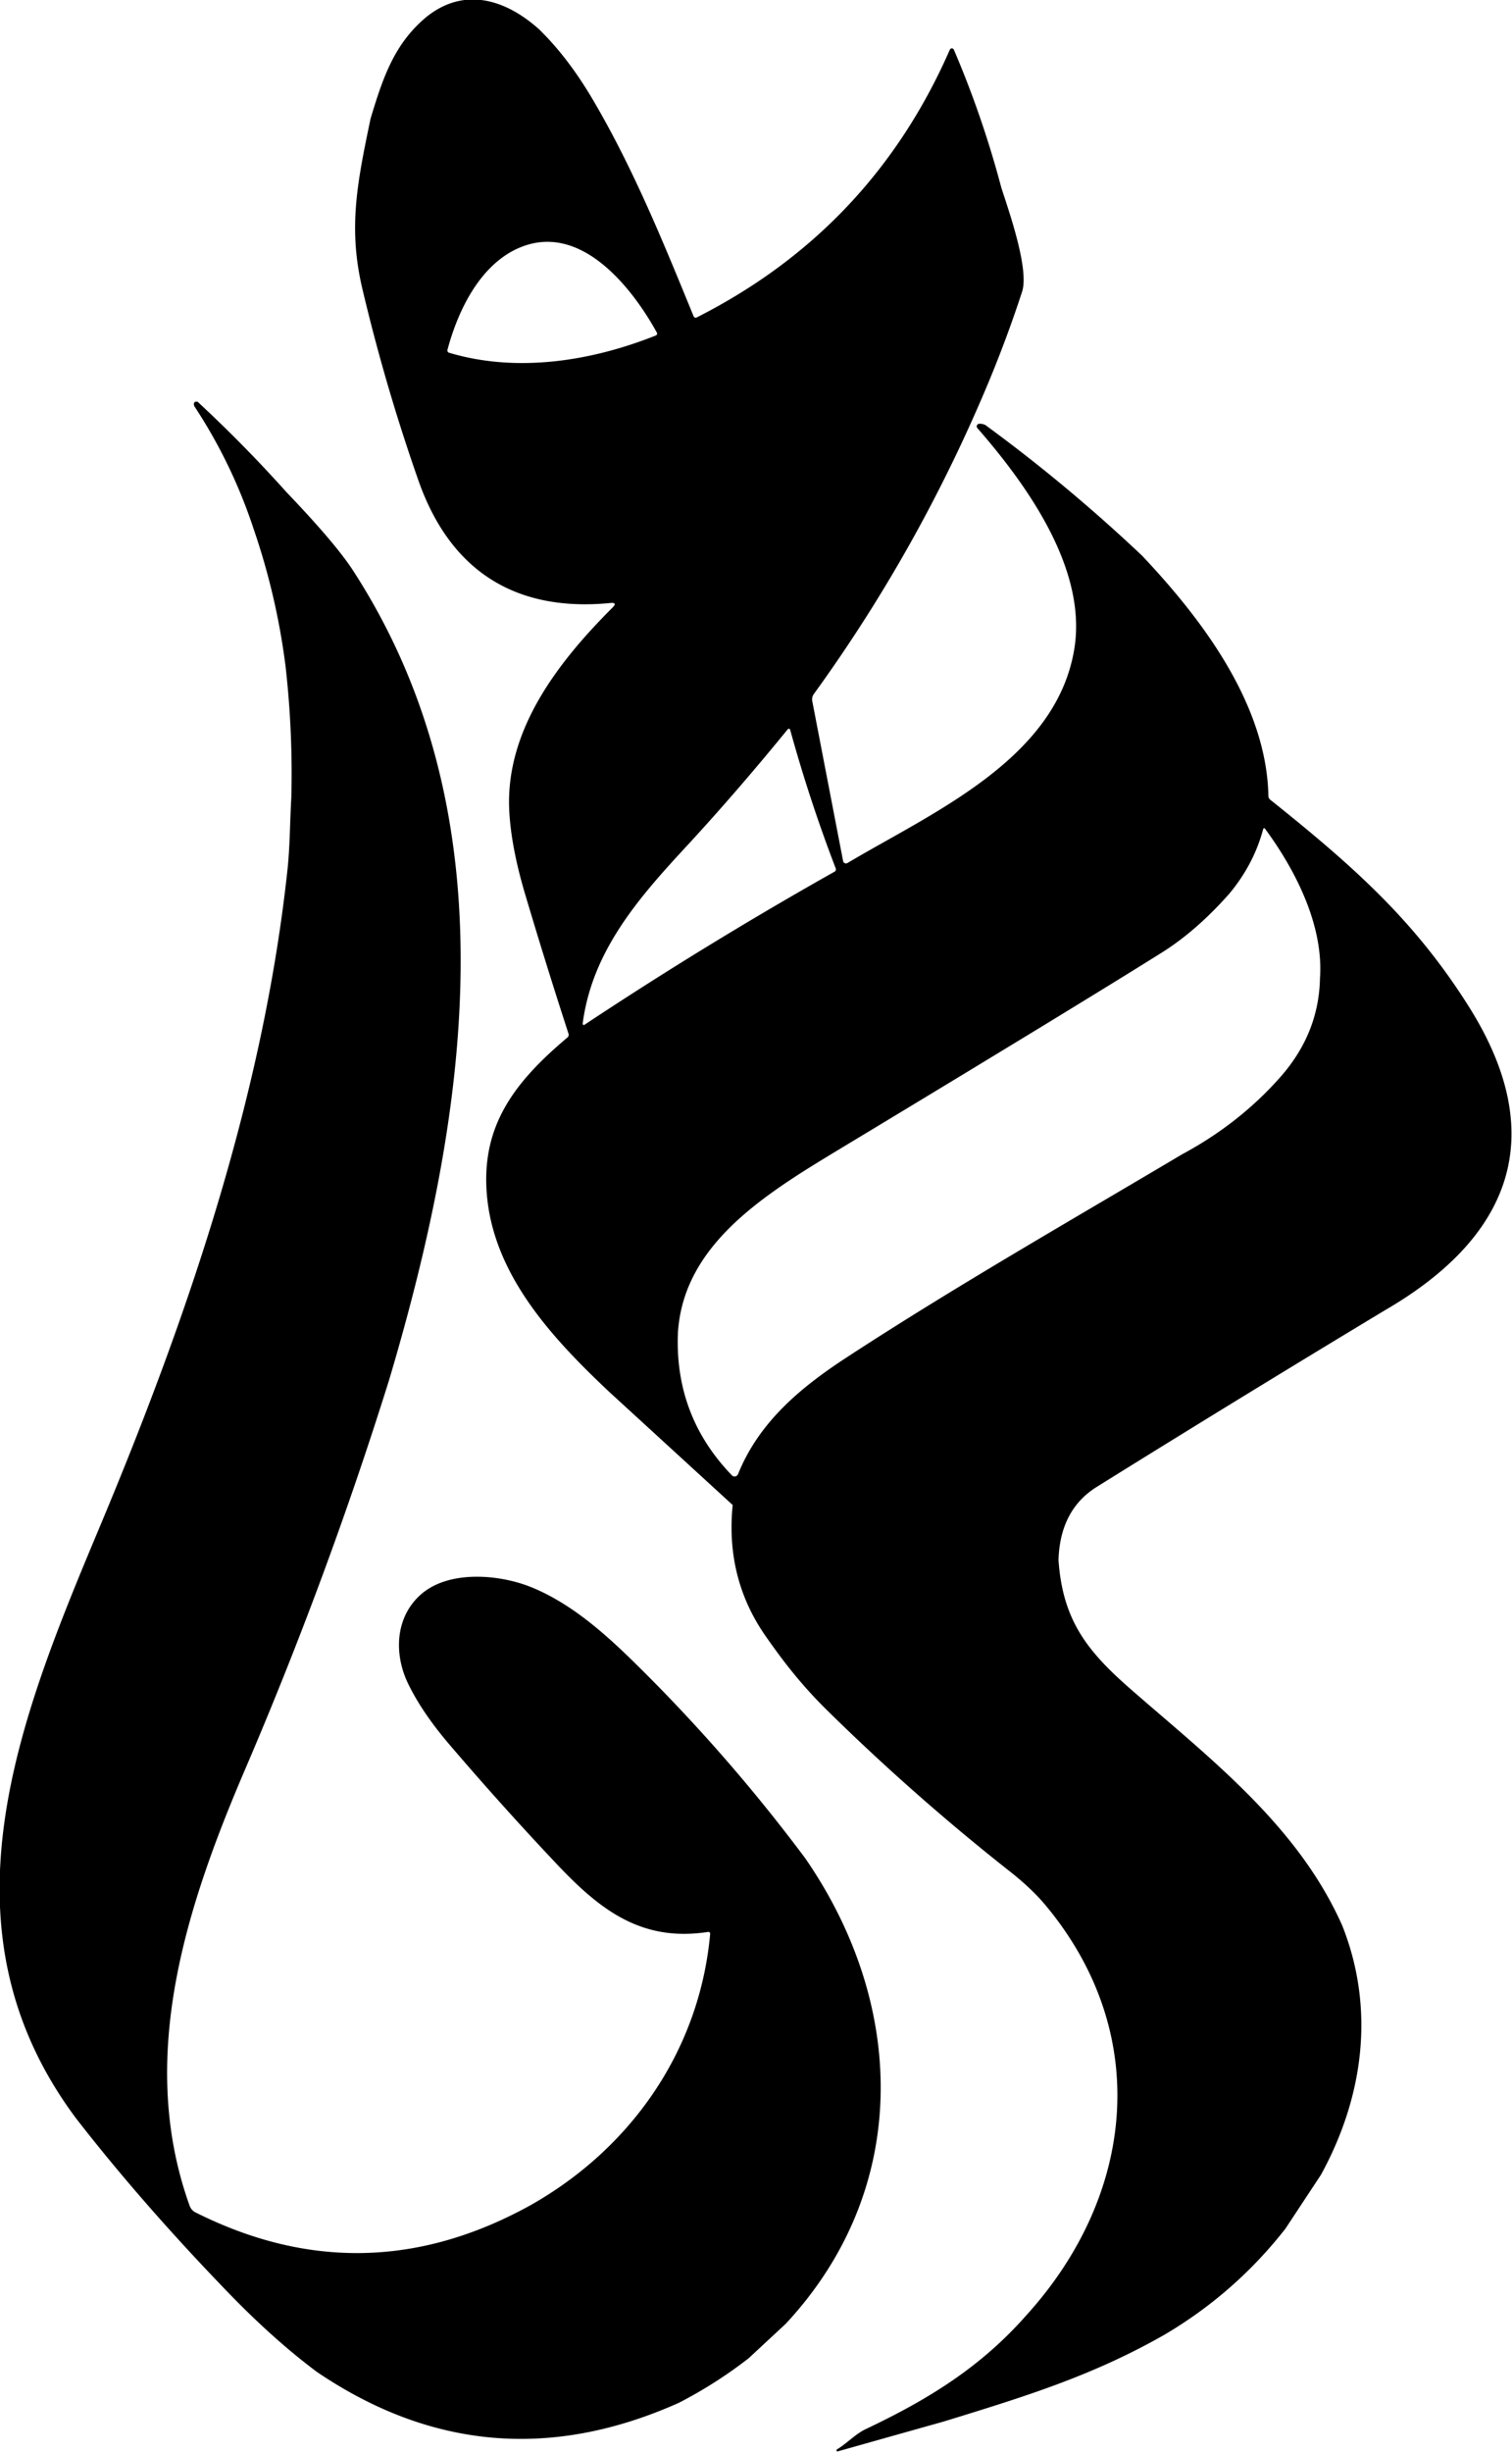 <?xml version="1.0" encoding="utf-8"?>
<svg viewBox="40.604 44.12 128.792 208.761" xmlns="http://www.w3.org/2000/svg">
  <style>
    path {
        fill: black;
    }
    @media (prefers-color-scheme: dark) {
        path {
            fill: white;
        }
    }
  </style>
  <path d="m 125.219,126.476 q 0.71,0.7 1.317,1.726 c 1.036,1.753 1.796,3.627 2.566,5.506 a 0.056,0.056 0 0 0 0.077,0.028 q 4.419,-2.236 6.406,-6.772 a 0.056,0.056 0 0 1 0.102,0 q 0.724,1.688 1.202,3.492 c 0.191,0.593 0.71,2.061 0.524,2.631 q -0.379,1.16 -0.848,2.288 -1.76,4.213 -4.422,7.886 a 0.232,0.233 57.2 0 0 -0.039,0.179 l 0.78,4.043 a 0.074,0.075 69.1 0 0 0.113,0.05 c 2.155,-1.281 5.277,-2.622 5.737,-5.407 0.334,-2.019 -1.189,-4.144 -2.453,-5.593 a 0.065,0.065 0 0 1 0.042,-0.107 q 0.077,-0.008 0.159,0.029 2.079,1.521 3.966,3.304 c 1.526,1.614 3.152,3.765 3.199,6.08 a 0.123,0.123 0 0 0 0.046,0.094 c 2.105,1.683 3.664,3.06 5.042,5.258 2.055,3.28 1.018,5.823 -2.138,7.654 q -3.662,2.207 -7.292,4.467 c -0.672,0.419 -0.947,1.079 -0.97,1.852 0.106,1.522 0.723,2.302 1.832,3.27 2.018,1.761 4.235,3.457 5.352,5.983 0.835,2.11 0.534,4.332 -0.542,6.294 l -0.899,1.363 q -1.283,1.639 -3.079,2.693 c -1.795,1.019 -3.454,1.537 -5.569,2.185 l -2.678,0.754 a 0.027,0.027 0 0 1 -0.022,-0.049 c 0.26,-0.159 0.466,-0.39 0.731,-0.515 1.57,-0.745 2.902,-1.558 4.072,-2.89 2.735,-3.022 3.179,-7.106 0.481,-10.349 q -0.354,-0.426 -0.904,-0.859 -2.424,-1.91 -4.622,-4.072 c -0.623,-0.613 -1.077,-1.186 -1.564,-1.884 q -1.021,-1.463 -0.834,-3.316 l -3.13,-2.867 c -1.412,-1.332 -2.914,-2.928 -3.09,-4.976 -0.153,-1.774 0.727,-2.875 2.039,-3.983 a 0.085,0.087 60.2 0 0 0.027,-0.093 q -0.573,-1.762 -1.101,-3.539 -0.356,-1.201 -0.4,-2.121 c -0.094,-2.021 1.23,-3.737 2.614,-5.119 q 0.136,-0.135 -0.054,-0.116 c -2.435,0.238 -4.067,-0.841 -4.861,-3.108 q -0.835,-2.383 -1.415,-4.838 c -0.363,-1.538 -0.133,-2.673 0.207,-4.304 0.313,-1.038 0.602,-1.906 1.429,-2.585 0.975,-0.769 2.028,-0.412 2.867,0.353 z m -0.528,5.497 c -0.999,0.428 -1.554,1.59 -1.819,2.582 a 0.06,0.06 0 0 0 0.041,0.073 c 1.717,0.515 3.606,0.213 5.231,-0.436 a 0.051,0.051 0 0 0 0.027,-0.073 c -0.628,-1.139 -1.935,-2.808 -3.48,-2.145 z m 6.793,12.178 q -1.333,1.634 -2.634,3.037 c -1.183,1.279 -2.323,2.608 -2.556,4.409 a 0.03,0.029 77 0 0 0.045,0.029 q 3.094,-2.051 6.33,-3.873 a 0.066,0.065 64.7 0 0 0.029,-0.081 q -0.662,-1.725 -1.154,-3.509 a 0.035,0.035 0 0 0 -0.06,-0.013 z m 11.163,4.171 q -0.828,0.933 -1.701,1.48 -2.148,1.347 -8.16,4.974 c -1.899,1.146 -3.948,2.411 -4.082,4.646 q -0.084,2.098 1.367,3.6 a 0.094,0.094 0 0 0 0.154,-0.03 c 0.537,-1.331 1.599,-2.204 2.765,-2.964 2.761,-1.801 5.638,-3.442 8.472,-5.126 q 1.446,-0.776 2.488,-1.955 0.975,-1.105 1.002,-2.501 c 0.093,-1.334 -0.615,-2.728 -1.393,-3.782 a 0.024,0.024 0 0 0 -0.043,0.008 q -0.24,0.901 -0.869,1.651 z" id="path342" style="fill-opacity:1;fill-rule:nonzero;stroke-width:0.116" transform="matrix(3.366, 0, 0, 3.366, -334.869, -379.009)"/>
  <path d="m 116.546,135.865 q 1.181,1.094 2.258,2.296 1.234,1.289 1.681,1.979 c 4.054,6.255 2.897,13.787 0.91,20.471 q -1.566,5.002 -3.632,9.82 c -1.483,3.457 -2.765,7.312 -1.415,11.065 a 0.297,0.302 3.1 0 0 0.146,0.166 q 4.265,2.142 8.464,-0.172 c 2.555,-1.436 4.295,-3.919 4.562,-6.872 a 0.045,0.045 0 0 0 -0.052,-0.049 c -1.671,0.258 -2.717,-0.541 -3.809,-1.694 q -1.404,-1.485 -2.732,-3.039 -0.665,-0.777 -1.019,-1.482 c -0.392,-0.756 -0.379,-1.703 0.267,-2.298 0.71,-0.653 2.023,-0.535 2.843,-0.196 1.152,0.477 2.1,1.405 2.982,2.291 q 2.122,2.139 3.925,4.554 c 2.571,3.72 2.682,8.366 -0.493,11.776 l -0.937,0.87 q -0.83,0.645 -1.765,1.127 -4.827,2.159 -9.167,-0.784 -1.091,-0.816 -2.232,-1.996 -2.182,-2.255 -3.858,-4.414 c -3.603,-4.831 -1.438,-10.1 0.596,-14.951 2.221,-5.295 4.141,-10.908 4.756,-16.642 0.061,-0.572 0.061,-1.212 0.096,-1.817 q 0.041,-1.658 -0.145,-3.307 -0.225,-1.783 -0.809,-3.482 -0.542,-1.645 -1.492,-3.091 -0.024,-0.037 -0.019,-0.081 a 0.057,0.056 0.7 0 1 0.05,-0.048 z" id="path354" style="fill-opacity: 1; fill-rule: nonzero; stroke-width: 0.116;" transform="matrix(3.366, 0, 0, 3.366, -334.869, -379.009)"/>
</svg>